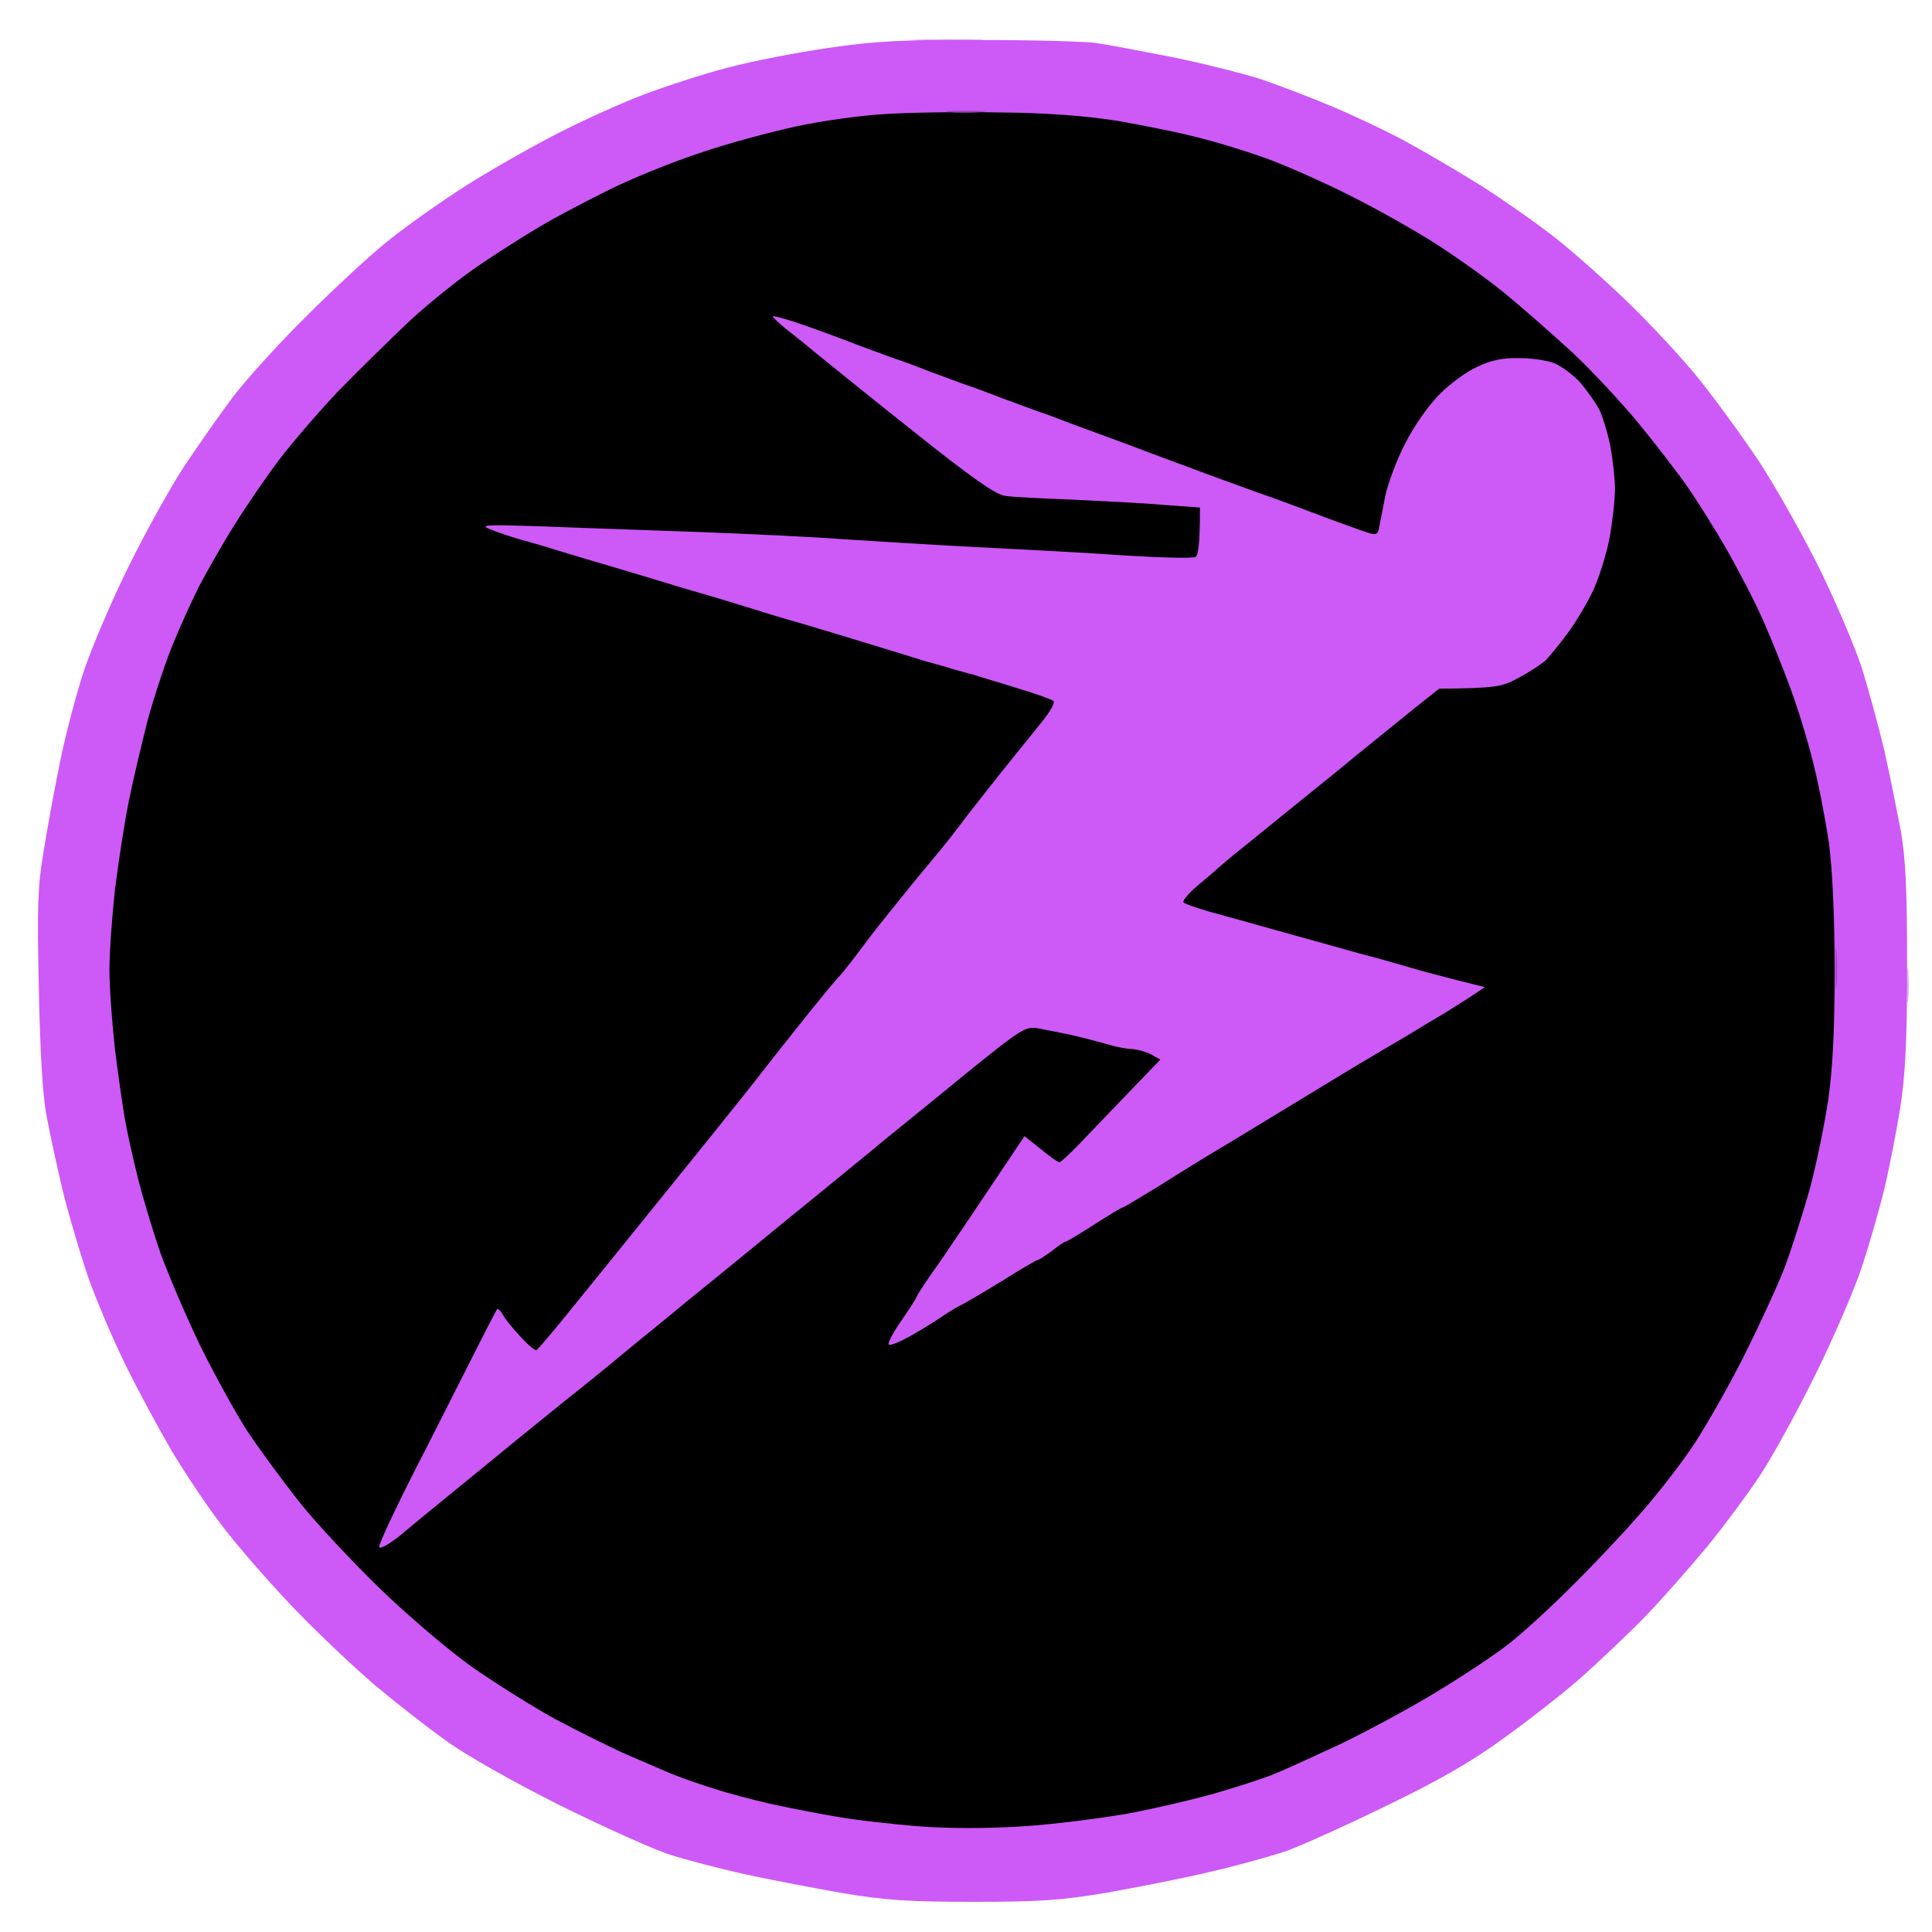 <svg version="1.2" xmlns="http://www.w3.org/2000/svg" viewBox="0 0 512 512" width="512" height="512">
	<title>0-summoned-svg</title>
	<style>
		.s0 { fill: #cd59f7 } 
		.s1 { opacity: .5;fill: #cd59f7 } 
		.s2 { fill: #000000 } 
		.s3 { fill: #a046c1 } 
	</style>
	<g id="sprint">
		<path id="Path 0" class="s0" d="m260 10.6c14 0 27.8 0.4 30.5 0.8 2.8 0.4 11.8 2.1 20 3.7 8.3 1.7 19.1 4.4 24 6 4.9 1.7 13.3 4.9 18.5 7.1 5.2 2.2 13.8 6.2 19 9 5.2 2.8 14.4 8.2 20.5 12 6.1 3.9 14.8 10 19.5 13.7 4.6 3.6 13.3 11.3 19.3 17.1 6 5.8 14.6 15 19 20.5 4.4 5.5 11.6 15.4 16 22 4.3 6.6 11.4 19.2 15.8 28 4.3 8.8 9.4 20.7 11.3 26.5 1.8 5.8 4.5 15.7 6 22 1.4 6.3 3.3 15.8 4.3 21 1.3 7.5 1.7 15.2 1.7 36 0 20.4-0.5 29-1.8 37.5-1 6.1-2.8 15.5-4.1 21-1.3 5.5-4 14.9-6 21-2 6.1-7.6 19.1-12.5 29-4.9 9.9-11.6 22.1-14.9 27-3.3 4.9-9.5 13.3-13.8 18.5-4.3 5.2-11.6 13.5-16.3 18.4-4.7 4.8-12.6 12.3-17.5 16.6-4.9 4.3-14.2 11.5-20.5 16-8.1 5.9-17 11-30.5 17.5-10.4 5.1-22.4 10.5-26.5 12-4.1 1.4-13.4 4-20.5 5.6-7.1 1.7-19.4 4.1-27.3 5.5-11.9 2-17.6 2.4-35.2 2.4-17.6 0-23.3-0.4-35.3-2.4-7.8-1.4-19.4-3.6-25.7-5-6.3-1.4-15.1-3.7-19.5-5.1-4.4-1.4-17.4-7.3-29-13-12.5-6.3-24.6-13.1-30-17-5-3.5-13.5-10.2-18.9-14.7-5.4-4.6-15.3-13.9-21.9-20.8-6.6-6.9-15.2-16.8-19.1-22-4-5.2-9.8-14-13.1-19.5-3.2-5.5-8.7-15.6-12.1-22.5-3.4-6.9-8-17.7-10.2-24-2.1-6.3-5.2-16.7-6.7-23-1.5-6.3-3.4-15.1-4.2-19.5-1-5.2-1.7-17-2-33.5-0.5-21.1-0.3-27.3 1.2-36 0.9-5.8 2.8-16.1 4.2-23 1.3-6.9 4.2-17.9 6.3-24.5 2.2-6.7 7.7-19.6 12.4-29 4.6-9.3 11.3-21.3 14.8-26.5 3.5-5.2 9-13.1 12.3-17.5 3.3-4.4 12-14.1 19.5-21.5 7.4-7.4 17.3-16.6 22-20.3 4.7-3.8 13.9-10.3 20.5-14.5 6.6-4.2 17.4-10.3 24-13.7 6.6-3.4 16.9-8.1 23-10.4 6.1-2.3 16.2-5.6 22.5-7.2 6.3-1.7 18.3-4 26.5-5.2 12.5-1.8 19.2-2.2 40.5-2.1z"/>
		<path id="Path 1" class="s1" d="m251 10.4c8.5 0 12.1 0.2 8 0.3-4.1 0.2-11.1 0.2-15.5 0-4.4-0.1-1-0.3 7.5-0.3zm254.7 247.1c0.2 2.2 0.2 5.6 0 7.5-0.2 1.9-0.4 0.1-0.4-4 0-4.1 0.2-5.7 0.4-3.5z"/>
		<path id="Path 2" class="s2" d="m265 29.8c12.6 0.1 22.5 0.9 31 2.2 6.9 1.2 17 3.2 22.5 4.7 5.5 1.4 14.1 4.1 19 6 4.9 1.9 14.4 6.1 21 9.5 6.6 3.3 16.3 8.8 21.5 12.1 5.2 3.3 13.6 9.2 18.5 13.2 4.9 4 13.2 11.3 18.4 16.1 5.2 4.9 13.1 13.4 17.6 18.9 4.5 5.5 10.2 12.9 12.7 16.5 2.5 3.6 7.3 11.2 10.6 17 3.3 5.8 7.7 14.3 9.7 19 2.1 4.7 5.3 12.8 7.2 18 1.9 5.2 4.6 14 5.9 19.5 1.4 5.5 3.2 14.9 4.1 21 0.9 6.9 1.5 19.3 1.5 33.5 0 16.2-0.5 25.9-1.7 34.5-1 6.6-3.2 17.4-5 24-1.9 6.6-4.8 15.8-6.6 20.5-1.8 4.7-6.7 15.3-10.8 23.5-4.2 8.3-10.3 19-13.6 23.9-3.3 4.9-9.8 13.3-14.5 18.5-4.6 5.3-12.7 13.8-18 19-5.2 5.2-12.4 11.8-16 14.6-3.6 2.9-12.4 8.7-19.5 13-7.1 4.3-18.6 10.5-25.5 13.8-6.9 3.2-14.7 6.8-17.5 7.9-2.7 1.1-9.5 3.3-15 4.9-5.5 1.6-16.1 4.1-23.5 5.5-7.4 1.3-20 2.9-28 3.4-9.3 0.6-19.2 0.6-27.5 0-7.2-0.6-17.1-1.7-22-2.6-4.9-0.8-12.8-2.4-17.5-3.4-4.7-1.1-11.2-2.8-14.5-3.9-3.3-1-8.5-2.8-11.5-4-3-1.3-8.9-3.8-13-5.6-4.1-1.9-12.2-5.9-18-9-5.8-3.2-15.7-9.4-22-13.8-6.3-4.5-17.2-13.8-24.3-20.7-7.1-6.9-16.6-17-21-22.5-4.4-5.5-10.7-14.1-14-19-3.2-4.9-8.9-15.3-12.7-23-3.7-7.7-8.4-18.7-10.5-24.5-2-5.8-4.7-14.8-6-20-1.3-5.2-2.9-12.4-3.5-16-0.6-3.6-1.8-11.9-2.6-18.5-0.7-6.6-1.4-15.8-1.4-20.5 0-4.7 0.7-14.3 1.5-21.5 0.9-7.2 2.5-17.5 3.6-23 1.1-5.5 3.4-15.2 5-21.5 1.7-6.3 4.7-15.3 6.6-20 1.9-4.7 5.1-11.7 7-15.5 2-3.8 6.1-11.1 9.2-16 3-4.9 8.5-12.9 12.1-17.7 3.6-4.7 10.6-12.8 15.5-18 5-5.1 13.5-13.5 19-18.7 5.5-5.1 14.3-12.1 19.5-15.5 5.2-3.5 12.2-7.9 15.5-9.8 3.3-2 11.1-6.1 17.3-9.2 6.1-3.1 17.2-7.6 24.5-10 7.2-2.5 18.8-5.6 25.7-7.1 6.9-1.5 17.7-3 24-3.3 6.3-0.4 19.8-0.6 30-0.4z"/>
		<path id="Path 3" class="s3" d="m256 29.3c4.7 0 6.5 0.2 4 0.4-2.5 0.2-6.3 0.2-8.5 0-2.2-0.2-0.2-0.4 4.5-0.4zm230.7 223.2c0.2 2.7 0.2 6.8 0 9-0.2 2.2-0.3-0.1-0.3-5 0-4.9 0.1-6.8 0.3-4z"/>
		<path id="Path 4" class="s0" d="m212.6 86c4.3 1.5 11.1 4 14.9 5.5 3.8 1.4 8.1 3 9.5 3.5 1.4 0.4 5.7 2 9.5 3.5 3.8 1.4 8.1 3 9.5 3.5 1.4 0.4 5.6 2 9.5 3.5 3.9 1.4 8.1 3 9.5 3.5 1.4 0.4 5.6 2 9.5 3.5 3.9 1.4 11.1 4.1 16 5.9 4.9 1.9 13.5 5 19 7.1 5.5 2 13.6 5 18 6.5 4.4 1.6 11.1 4.1 15 5.6 3.9 1.4 8.2 3 9.8 3.5 2.4 0.8 2.8 0.6 3.2-1.3 0.2-1.3 1-5 1.6-8.3 0.7-3.3 3-9.6 5.3-14 2.4-4.7 6.1-10 9.1-13 2.7-2.8 7.3-6.1 10-7.3 3.5-1.7 6.8-2.4 11-2.3 3.3 0 7.6 0.6 9.5 1.4 1.9 0.8 5 3.1 6.8 5.1 1.7 2 3.9 5.1 4.9 6.9 0.9 1.7 2.2 5.9 2.9 9.2 0.7 3.3 1.3 8.6 1.4 11.8 0 3.1-0.7 9.2-1.5 13.5-0.8 4.2-2.8 10.4-4.3 13.7-1.6 3.3-4.6 8.5-6.9 11.5-2.2 3-4.9 6.2-5.9 7.2-1.1 0.9-4.1 2.9-6.9 4.4-4.3 2.4-6.1 2.8-21.1 2.9l-6.3 5c-3.4 2.8-13.3 10.7-21.9 17.8-8.7 7-18.4 14.9-21.6 17.5-3.3 2.6-6.7 5.4-7.6 6.2-0.9 0.8-3.7 3.3-6.4 5.5-2.6 2.2-4.4 4.3-3.9 4.7 0.4 0.4 3.5 1.4 6.8 2.4 3.3 0.9 8 2.2 10.5 2.9 2.5 0.7 8.1 2.3 12.5 3.5 4.4 1.2 11.8 3.3 16.5 4.6 4.7 1.2 11 3 14 3.9 3 0.9 8.6 2.4 19.5 5.1l-4.5 3c-2.5 1.6-5.4 3.4-6.5 4.1-1.1 0.6-5.6 3.3-10 6-4.4 2.6-8.9 5.2-10 5.9-1.1 0.6-10.3 6.2-20.5 12.4-10.2 6.2-19.9 12.1-21.5 13-1.6 1-7.4 4.5-12.7 7.9-5.4 3.3-10 6.1-10.3 6.1-0.3 0-3.6 2-7.5 4.5-3.9 2.5-7.2 4.5-7.5 4.5-0.3 0-2 1.1-3.7 2.5-1.8 1.3-3.5 2.4-3.8 2.4-0.3 0-4.6 2.5-9.5 5.6-4.9 3-9.7 5.8-10.5 6.2-0.8 0.3-3.3 1.8-5.5 3.3-2.2 1.5-6.1 3.9-8.7 5.3-2.7 1.5-5 2.4-5.3 2-0.2-0.5 1.3-3.4 3.5-6.5 2.2-3.2 4-6 4-6.3 0-0.3 2.9-4.7 6.5-9.7 3.5-5.1 9.9-14.6 22-32.7l4.3 3.4c2.3 1.9 4.5 3.5 5 3.5 0.4-0.1 2.7-2.2 5.2-4.8 2.5-2.6 8.3-8.7 21.5-22.4l-2.5-1.4c-1.4-0.7-3.6-1.3-5-1.4-1.4 0-4.5-0.6-7-1.4-2.5-0.7-6.7-1.8-9.5-2.4-2.7-0.6-6.6-1.3-8.5-1.7-3.3-0.5-4.4 0.2-19 12-8.5 7-18.2 14.8-21.5 17.5-3.3 2.8-15.7 12.9-27.5 22.5-11.8 9.7-23.1 18.9-25 20.4-1.9 1.6-8.6 7.1-14.9 12.2-6.2 5.2-13.9 11.4-17.1 13.9-3.1 2.5-8.8 7.1-12.6 10.2-3.8 3.1-11.2 9.2-16.5 13.5-5.3 4.3-11.9 9.7-14.7 12.1-2.9 2.3-5.4 3.8-5.7 3.2-0.3-0.6 5.4-12.6 12.7-26.7 7.2-14.2 14.2-28 15.6-30.8 1.4-2.7 2.7-5.2 2.9-5.5 0.3-0.3 1 0.4 1.6 1.5 0.6 1.1 2.7 3.7 4.7 5.8 1.9 2.1 3.8 3.7 4.2 3.5 0.3-0.2 4.3-4.8 8.7-10.3 4.5-5.5 11.9-14.7 16.6-20.5 4.7-5.8 13.9-17.2 20.6-25.5 6.6-8.2 13.3-16.6 14.7-18.5 1.5-1.9 6.3-8 10.7-13.5 4.4-5.5 8.3-10.2 8.7-10.5 0.3-0.3 2.4-2.8 4.5-5.6 2.1-2.8 5.7-7.6 8.1-10.5 2.4-3 5.8-7.2 7.5-9.3 1.8-2.2 4.4-5.3 5.8-7 1.5-1.7 5.1-6.3 8-10.2 3-3.8 7.9-10.1 10.9-13.8 3-3.7 7.2-8.9 9.2-11.4 2.1-2.6 3.4-5 3-5.4-0.4-0.4-4.5-1.9-9.2-3.3-4.7-1.5-10-3-11.7-3.6-1.8-0.5-4.9-1.3-6.8-1.9-1.9-0.6-5-1.4-6.7-1.9-1.8-0.6-7.8-2.4-13.3-4.1-5.5-1.7-13.8-4.2-18.5-5.6-4.7-1.3-11.9-3.5-16-4.8-4.1-1.3-9.5-2.9-12-3.6-2.5-0.7-7.9-2.3-12-3.6-4.1-1.2-11.6-3.5-16.5-4.9-4.9-1.5-10.1-3-11.5-3.5-1.4-0.4-4.5-1.3-7-2-2.5-0.7-6.1-1.9-8-2.7-3.1-1.2-1.7-1.3 14-0.8 9.6 0.4 28.3 1 41.5 1.5 13.2 0.5 30.3 1.3 38 1.9 7.7 0.5 23.7 1.5 35.5 2.1 11.8 0.6 29.4 1.5 39 2.2 9.6 0.6 18.1 0.8 18.8 0.4 0.7-0.4 1.2-2.9 1.2-13.1l-9.7-0.7c-5.4-0.5-16.3-1-24.3-1.4-8-0.3-16-0.7-17.7-1-2.4-0.3-9.1-5-24-16.9-11.5-9.1-22.8-18.3-25.3-20.3-2.5-2.1-6.2-5.1-8.3-6.7-2.1-1.7-3.8-3.3-3.9-3.6-0.1-0.4 3.4 0.6 7.8 2.1z"/>
	</g>
</svg>